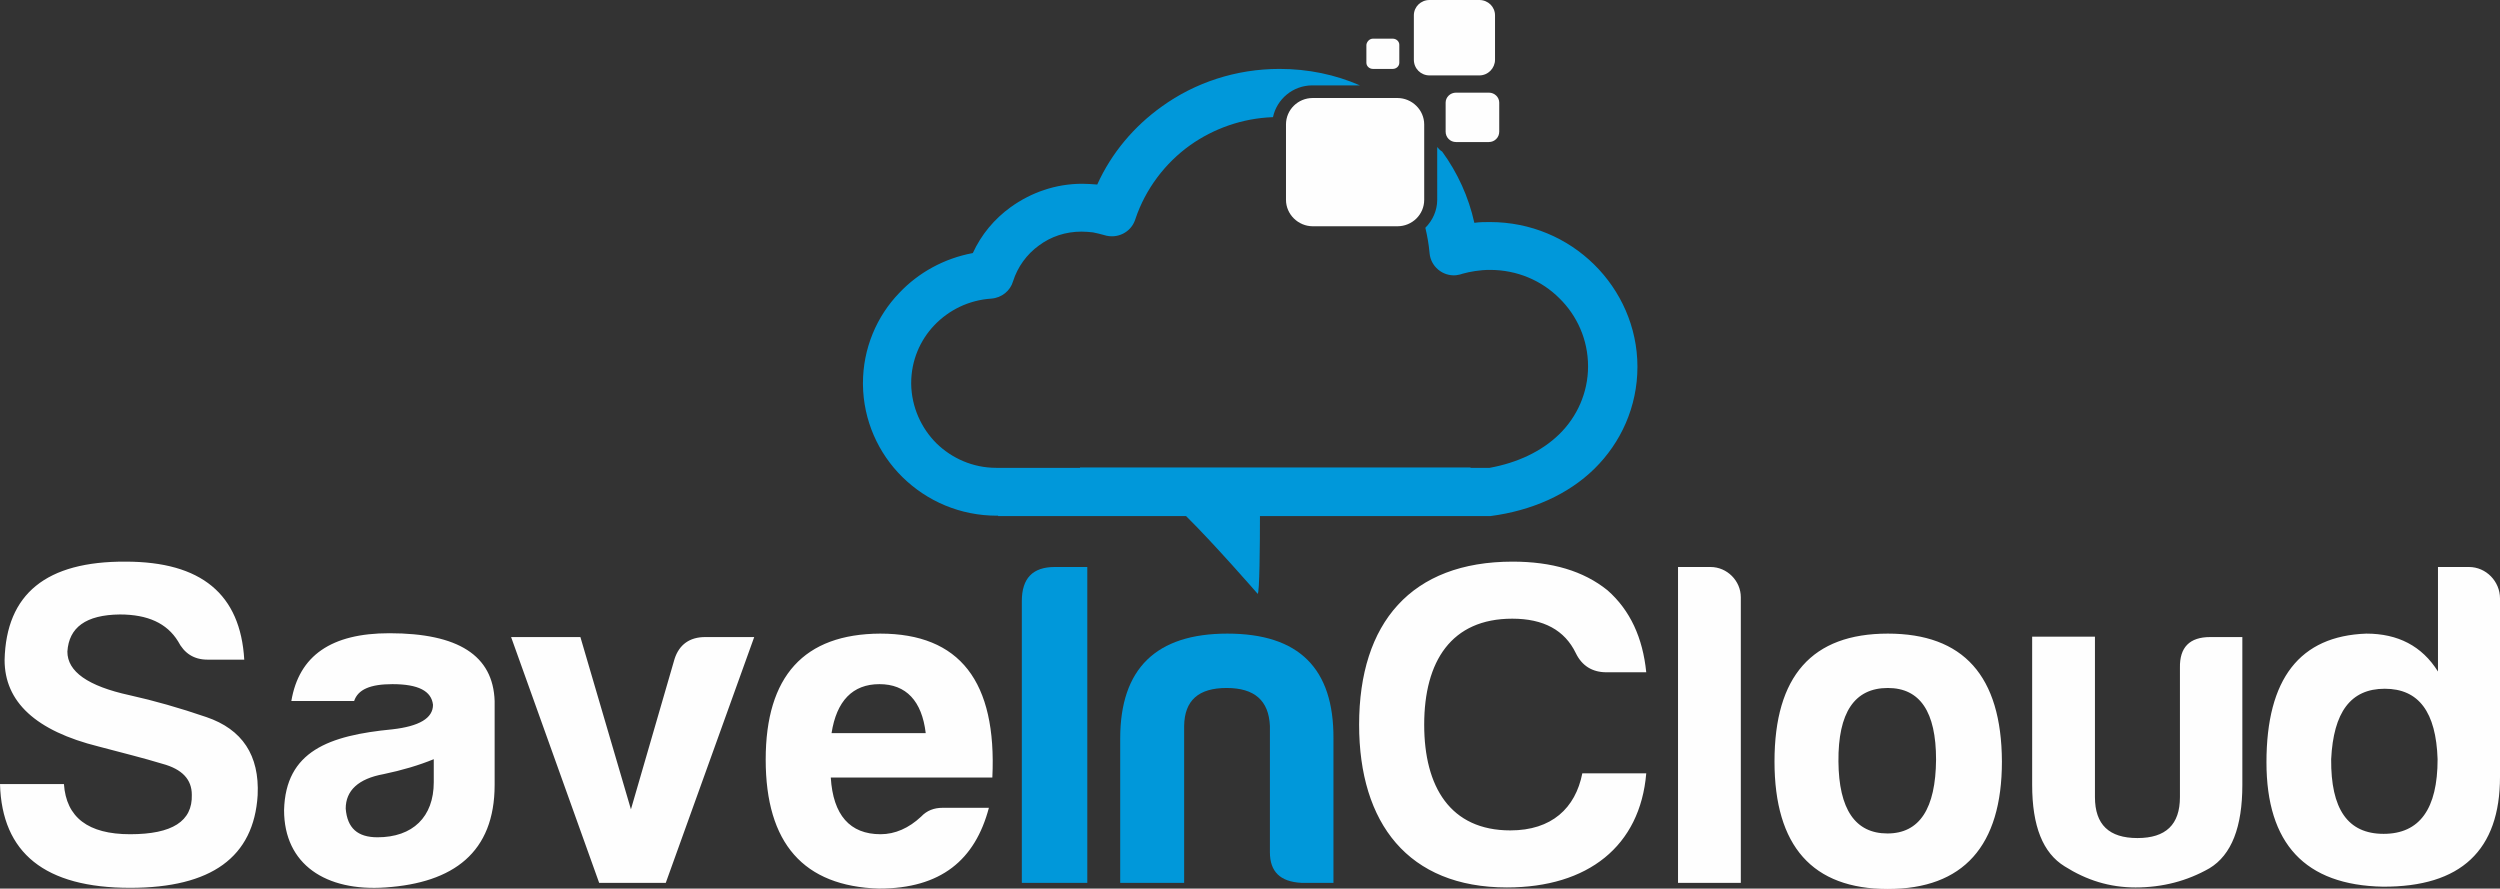 <?xml version="1.0" encoding="utf-8"?>
<!-- Generator: Adobe Illustrator 24.1.0, SVG Export Plug-In . SVG Version: 6.00 Build 0)  -->
<svg version="1.1" id="Слой_1" xmlns="http://www.w3.org/2000/svg" xmlns:xlink="http://www.w3.org/1999/xlink" x="0px" y="0px"
	 viewBox="0 0 653 232.1" style="enable-background:new 0 0 653 232.1;" xml:space="preserve">
<rect x="0" y="0" width="653" height="232.1" fill="#333333" stroke="none"/>
<style type="text/css">
	.st0{fill:#0098DA;}
	.st1{fill:#FEFEFE;}
</style>
<g id="Camada_x0020_1">
	<g id="_2393628275488">
		<path class="st0" d="M260.7,134.7h-0.3l0,0l0,0c-9.6,0-18.3-3.8-24.7-10.1c-6.3-6.2-10.2-14.8-10.3-24.2v0v-0.3v0h0
			c0-9.1,3.6-17.5,9.5-23.6c5-5.3,11.7-9,19.2-10.4c2.2-4.8,5.6-8.9,9.9-12c5.3-3.8,11.7-6.1,18.7-6.1c1.2,0,2.6,0.1,3.9,0.2
			c3.7-8.2,9.6-15.2,16.9-20.4c8.6-6.2,19.3-9.8,30.7-9.8c7.5,0,14.6,1.5,21,4.3h-12.4c-5.1,0-9.3,3.6-10.3,8.3
			c-8.1,0.3-15.5,3-21.6,7.3c-6.6,4.7-11.7,11.5-14.3,19.2c0,0.1-0.1,0.2-0.1,0.3c-1.1,3.3-4.7,5.1-8.1,4c-1-0.3-2-0.5-2.9-0.7
			c-0.9-0.1-1.9-0.2-3-0.2c-4.2,0-8,1.3-11.1,3.6c-3.2,2.3-5.6,5.6-6.8,9.4l0,0c-0.7,2.4-2.9,4.3-5.7,4.5c-5.9,0.4-11.1,3-14.9,7
			c-3.7,3.9-6,9.2-6,15.1h0v0.2l0,0c0.1,6,2.6,11.5,6.6,15.5c4,3.9,9.5,6.4,15.6,6.4l0,0h0.2l0,0h21.7v-0.1h102v0.1l5,0
			c7.1-1.3,13.5-4.2,18.2-8.8c4.6-4.5,7.5-10.8,7.5-17.7c0-7-2.9-13.3-7.5-17.8c-4.6-4.6-11-7.4-18.1-7.4c-1.4,0-2.6,0.1-3.9,0.3
			c-1.2,0.2-2.3,0.4-3.3,0.7c-0.5,0.2-1.1,0.3-1.7,0.4c-3.5,0.3-6.6-2.3-6.9-5.8c-0.2-2.3-0.6-4.5-1.1-6.6c1.9-1.9,3.1-4.5,3.1-7.3
			V38.4c0.4,0.5,0.8,0.9,1.3,1.2c4,5.5,6.9,11.8,8.4,18.6c1.4-0.2,2.7-0.2,4.1-0.2c10.6,0,20.2,4.2,27.2,11.1
			c6.9,6.8,11.3,16.3,11.3,26.7c0,10.4-4.3,19.8-11.2,26.6c-6.9,6.8-16.5,11-27.2,12.4h-5h-27h-28.2c0,7.4-0.1,20.3-0.6,20.3
			c0,0-11.3-13-18.7-20.3h-13.8h-13.8H260.7L260.7,134.7z"/>
		<path class="st1" d="M342.9,25.6H365c3.8,0,7,3.1,7,6.9v19.7c0,3.8-3.1,6.9-7,6.9h-22.1c-3.8,0-7-3.1-7-6.9V32.5
			C335.9,28.7,339,25.6,342.9,25.6z M358.6,10.1h5.2c0.9,0,1.7,0.7,1.7,1.6v4.7c0,0.9-0.8,1.6-1.7,1.6h-5.2c-0.9,0-1.7-0.7-1.7-1.6
			v-4.7C357,10.9,357.7,10.1,358.6,10.1z M373.4,0h13c2.3,0,4.1,1.8,4.1,4v11.6c0,2.2-1.8,4.1-4.1,4.1h-13c-2.3,0-4.1-1.8-4.1-4.1V4
			C369.3,1.8,371.1,0,373.4,0z M380.3,24.2h8.6c1.5,0,2.7,1.2,2.7,2.6v7.6c0,1.5-1.2,2.7-2.7,2.7h-8.6c-1.5,0-2.7-1.2-2.7-2.7v-7.6
			C377.6,25.4,378.8,24.2,380.3,24.2z"/>
		<path class="st1" d="M34,217.9c-11,0-16.7-4.4-17.3-13.1H0c0.5,18,11.7,27.1,34,27.1c21.2,0,32.3-8,33.3-24.2
			c0.5-10.4-4-17.2-13.4-20.4c-7-2.4-13.7-4.3-20-5.7c-11-2.4-16.3-6.2-16.3-11.4c0.4-6.3,4.8-9.6,13.7-9.7c7.3,0,12.3,2.3,15.2,7
			c1.6,3.1,4.1,4.8,7.7,4.8h9.6c-1-17.1-11.2-25.6-31-25.6c-20.7-0.1-31.2,8.4-31.6,25.7c0,10.9,8.1,18.5,24.6,22.6
			c6,1.6,11.7,3,16.6,4.5c5.2,1.4,7.7,4.1,7.7,8.1C50.3,214.5,45,217.9,34,217.9L34,217.9z M98.6,218.7c-5.2,0-7.9-2.4-8.3-7.5
			c0-4.7,3.3-7.8,9.9-9c4.8-1,9.2-2.3,13.1-3.9v6C113.3,213.4,107.8,218.7,98.6,218.7z M102.5,178.7c6.8,0,10.2,1.8,10.6,5.4
			c0,3.5-3.6,5.6-10.6,6.4c-16.6,1.6-27.9,5.7-28.3,21.1c0,14.2,10.9,21.3,26.5,20.2c17.7-1.2,28.5-9.1,28.5-26.8v-21.9
			c-0.4-11.9-9.5-17.7-27.5-17.7c-15.1,0-23.6,5.8-25.6,17.7h16.4C93.5,180.1,96.7,178.7,102.5,178.7z M184.2,166.4
			c-4.1,0-6.8,2-8,5.7l-11.4,39.3l-13.2-45h-18.1l23,64.2h17.4l23.1-64.2H184.2z M258.3,211h-12.1c-2.2,0-4.1,0.7-5.6,2.3
			c-3.2,3-6.8,4.6-10.6,4.6c-8,0-12.4-5-13-14.8h42.2c1.2-25.1-8.5-37.6-29.3-37.6c-19.9,0.1-29.9,11.1-29.9,32.9
			c0,21.9,9.9,33.1,29.6,33.7C245.8,232.1,254.7,224.6,258.3,211z M229.7,178.7c7,0,11.1,4.4,12.1,12.8h-24.6
			C218.5,183.1,222.7,178.7,229.7,178.7z M430,202h-16.7c-1.8,9.1-8,14.9-18.8,14.9c-15.7,0-22.5-11.4-22.5-27.6
			c0-16.6,7.1-27.7,23-27.7c8.2,0,13.7,3,16.6,9c1.6,3.3,4.3,5,8,5H430c-0.9-9-4.2-16.2-10.1-21.4c-6.3-5.1-14.6-7.5-24.8-7.5
			c-26.5,0-40.1,16-40.1,42.6c0,25.7,12.8,42.5,38.6,42.5C414.8,231.8,428.4,221,430,202z M446.8,148.1h-8.5v82.5h16.4V156
			C454.7,151.7,451.1,148.1,446.8,148.1z M493.1,165.5c-19.8,0-29.6,11.1-29.6,33.4c0,22.1,9.9,33.3,29.6,33.3s29.8-11.2,29.8-33.3
			C522.8,176.5,512.8,165.5,493.1,165.5z M493.1,179.7c8.4,0,12.6,6.2,12.6,18.7c-0.1,12.8-4.3,19.3-12.7,19.3
			c-8.4,0-12.7-6.3-12.8-18.8C480.1,186.1,484.4,179.7,493.1,179.7z M585.7,166.4h-8.4c-5.4,0-8,2.7-7.9,8v33.8
			c0,7.2-3.7,10.7-11.1,10.7c-7.4,0-11.1-3.5-11.1-10.7v-41.9h-16.4V205c0,10.8,2.8,17.8,8.5,21.3c5.7,3.6,11.7,5.5,18.5,5.5
			c7.1,0,13.5-1.7,19.3-5c5.8-3.5,8.6-10.8,8.6-21.8V166.4z M622.9,179.9c8.9,0,13.4,6.1,13.8,18.4c0,13-4.7,19.5-14.1,19.5
			c-9.4,0-13.8-6.5-13.7-19.5C609.5,186,614,179.9,622.9,179.9z M644.9,148.1h-8.1v27.3c-4.2-6.7-10.5-9.9-18.7-9.9
			c-17.4,0.6-26.1,11.8-26.1,33.6c0,21.3,10.1,32.1,30.4,32.5c20.4,0.1,30.6-9.5,30.6-28.7v-46.6C653,151.9,649.4,148.1,644.9,148.1
			z"/>
		<path class="st0" d="M266.9,230.6h17.1v-82.5h-8.5c-5.8,0-8.6,3-8.6,8.9V230.6z M348.3,230.6v-37.7c0.1-18.3-9-27.4-27.7-27.4
			c-18.6,0-28,9.1-28,27.4v37.7h16.7v-41c0.1-6.7,3.8-9.9,11.1-9.9s11,3.3,11.3,9.9v33c0,5.1,2.7,7.7,8.2,8H348.3z"/>
	</g>
</g>
</svg>
